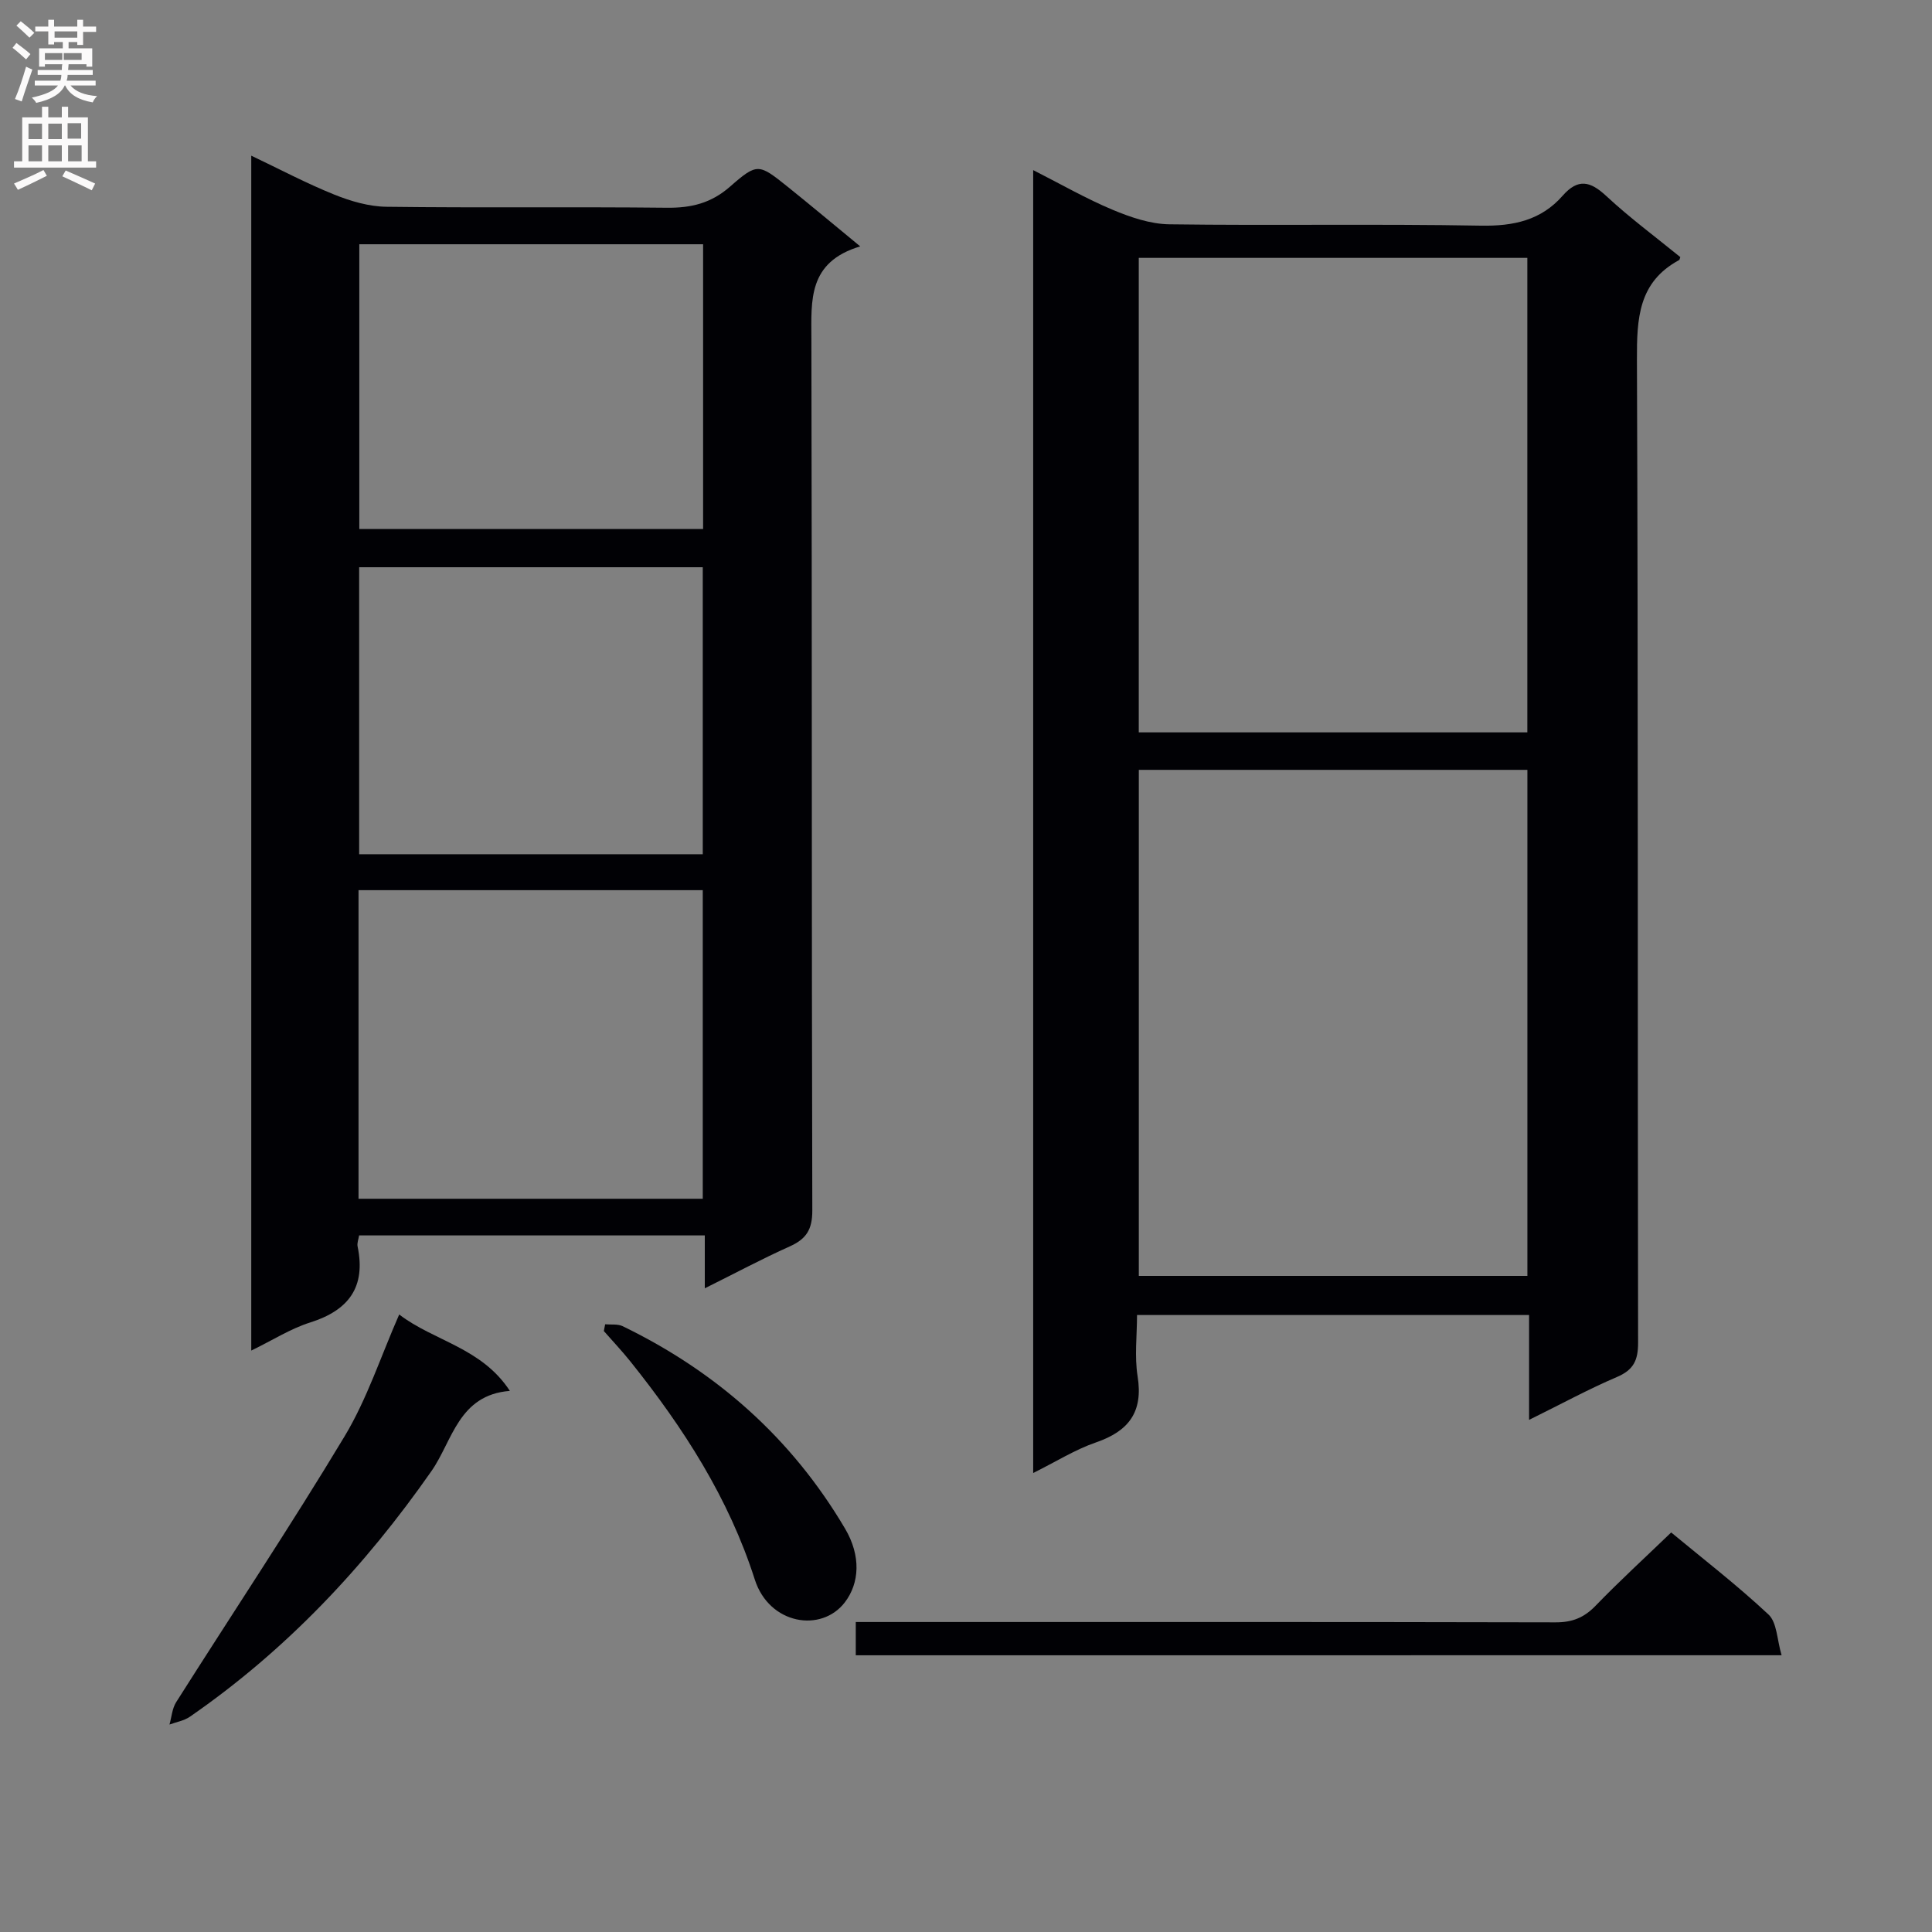 <svg enable-background="new 0 0 400 400" viewBox="0 0 400 400" xmlns="http://www.w3.org/2000/svg"><rect x="0" y="0" width="400" height="400" fill="#808080" stroke="none"/><g fill="#010105"><path d="m316.58 293.97c0-7.92 0-14.69 0-21.71-27.13 0-53.73 0-81.17 0 0 4.23-.54 8.56.12 12.7 1.18 7.39-1.84 11.34-8.63 13.68-4.33 1.49-8.31 4.01-12.99 6.33 0-90.11 0-179.46 0-269.75 5.87 2.98 11.01 5.94 16.44 8.21 3.71 1.55 7.81 2.96 11.76 3.01 21.49.29 42.99-.11 64.48.28 6.77.12 12.47-1.1 16.95-6.21 3.18-3.62 5.71-3.01 9.02.07 4.86 4.52 10.23 8.49 15.33 12.65-.13.34-.14.56-.24.61-8.47 4.57-8.77 12.11-8.74 20.67.27 67.82.12 135.64.24 203.46.01 3.69-.95 5.67-4.42 7.14-5.77 2.46-11.3 5.48-18.15 8.86zm-.35-134.58c-26.93 0-53.5 0-80.45 0v104.77h80.45c0-35.13 0-69.84 0-104.77zm-80.46-7.76h80.45c0-32.92 0-65.47 0-98.24-26.94 0-53.51 0-80.45 0z"/><path d="m178.1 51.01c-10.84 3.25-10.13 11.13-10.11 19.16.14 60.15.03 120.29.19 180.44.01 3.99-1.27 5.92-4.7 7.46-5.7 2.55-11.21 5.51-17.56 8.66 0-4.12 0-7.36 0-10.95-24.08 0-47.65 0-71.57 0-.12.77-.46 1.59-.31 2.3 1.74 8.42-1.86 13.21-9.84 15.73-4.03 1.27-7.71 3.64-12.18 5.81 0-82.72 0-164.71 0-247.39 5.89 2.8 11.41 5.73 17.17 8.05 3.42 1.38 7.22 2.49 10.86 2.53 19.32.25 38.65-.01 57.98.2 5.06.06 9.19-.92 13.14-4.39 5.66-4.97 5.95-4.72 11.96.09 4.67 3.75 9.25 7.59 14.97 12.3zm-103.87 133.29v63.89h71.27c0-21.49 0-42.58 0-63.89-23.78 0-47.23 0-71.27 0zm71.34-133.73c-24.18 0-47.75 0-71.18 0v58.96h71.18c0-19.83 0-39.26 0-58.96zm-.07 126.29c0-20.06 0-39.61 0-59.42-23.87 0-47.42 0-71.14 0v59.42z"/><path d="m177.18 342.71c0-2.35 0-4.3 0-6.89h5.98c46.3 0 92.61-.04 138.91.07 3.45.01 5.9-.97 8.28-3.44 4.97-5.14 10.25-9.97 15.65-15.17 6.51 5.4 13.62 10.88 20.15 16.99 1.77 1.66 1.75 5.22 2.71 8.43-64.48.01-127.86.01-191.68.01z"/><path d="m82.65 272.15c7.19 5.52 17.05 6.84 22.91 15.82-10.64.83-11.87 10.34-16.21 16.57-13.85 19.83-30.1 37.11-50.02 50.88-1.21.84-2.82 1.1-4.24 1.63.44-1.55.55-3.32 1.38-4.63 11.62-18.35 23.68-36.43 34.87-55.04 4.65-7.72 7.49-16.54 11.31-25.23z"/><path d="m125.29 274.18c1.21.11 2.59-.1 3.62.39 19.47 9.44 35.03 23.23 46.06 41.93 3.33 5.65 2.98 11.29-.06 15.25-4.87 6.35-15.66 4.59-18.64-4.73-5.41-16.91-14.78-31.42-25.72-45.1-1.75-2.19-3.68-4.23-5.53-6.34.09-.46.18-.93.27-1.4z"/></g><path d="m2.6 9.9.8-1c.9.7 1.9 1.4 2.9 2.3l-.9 1.1c-1.1-1-2-1.8-2.8-2.4zm.5 10.6c.9-2.1 1.6-4.3 2.3-6.7.4.2.8.4 1.3.6-.7 2.1-1.5 4.3-2.2 6.6zm.3-15.2.9-.9c1 .8 2 1.6 2.8 2.4l-1 1c-.9-.9-1.8-1.7-2.7-2.5zm12.6-1.2h1.2v1.4h2.7v1.1h-2.7v2.7h-1.2v-.6h-1.8v1.3h4.9v3.8h-1.2v-.5h-3.7c0 .4-.1.9-.1 1.2h5.1v1h-5.2c0 .5-.1.9-.2 1.2h6v1h-5.2c1.1 1.3 2.9 2 5.5 2.2-.4.4-.7.8-.9 1.3-2.9-.5-4.8-1.6-5.7-3.5h-.1c-.8 1.7-2.7 2.9-5.9 3.6-.2-.4-.6-.8-.9-1.1 2.8-.6 4.6-1.4 5.4-2.5h-4.8v-1h5.3c.1-.3.2-.7.2-1.2h-4.9v-1h5c0-.4 0-.8.1-1.2h-3.6v.5h-1.2v-3.8h4.9v-1.3h-1.8v.5h-1.2v-2.7h-2.7v-1h2.7v-1.4h1.2v1.4h4.8zm-6.7 8.3h3.6c0-.4 0-.9 0-1.4h-3.6zm1.9-4.6h4.8v-1.3h-4.7v1.3zm6.7 3.2h-4.7v1.4h3.7v-1.4z" fill="#fbfafa"/><path d="m8.7 22.1h1.3v2.2h2.8v-2.2h1.3v2.2h4.1v9.1h1.7v1.3h-17v-1.3h1.7v-9.1h4.1zm.3 13.1.7 1.2c-1.8.9-3.8 1.9-6 2.9-.2-.4-.5-.8-.8-1.3 2.3-1 4.4-1.9 6.1-2.8zm-3.1-6.4h2.8v-3.2h-2.8zm0 4.6h2.8v-3.3h-2.8zm4.1-4.6h2.8v-3.2h-2.8zm0 4.6h2.8v-3.3h-2.8zm3.6 1.9c2.1.9 4.1 1.8 6.1 2.7l-.7 1.4c-2.2-1.1-4.2-2-6.1-2.9zm3.2-9.8h-2.8v3.2h2.8v-3.1zm-2.7 7.9h2.8v-3.3h-2.8z" fill="#fbfafa"/></svg>